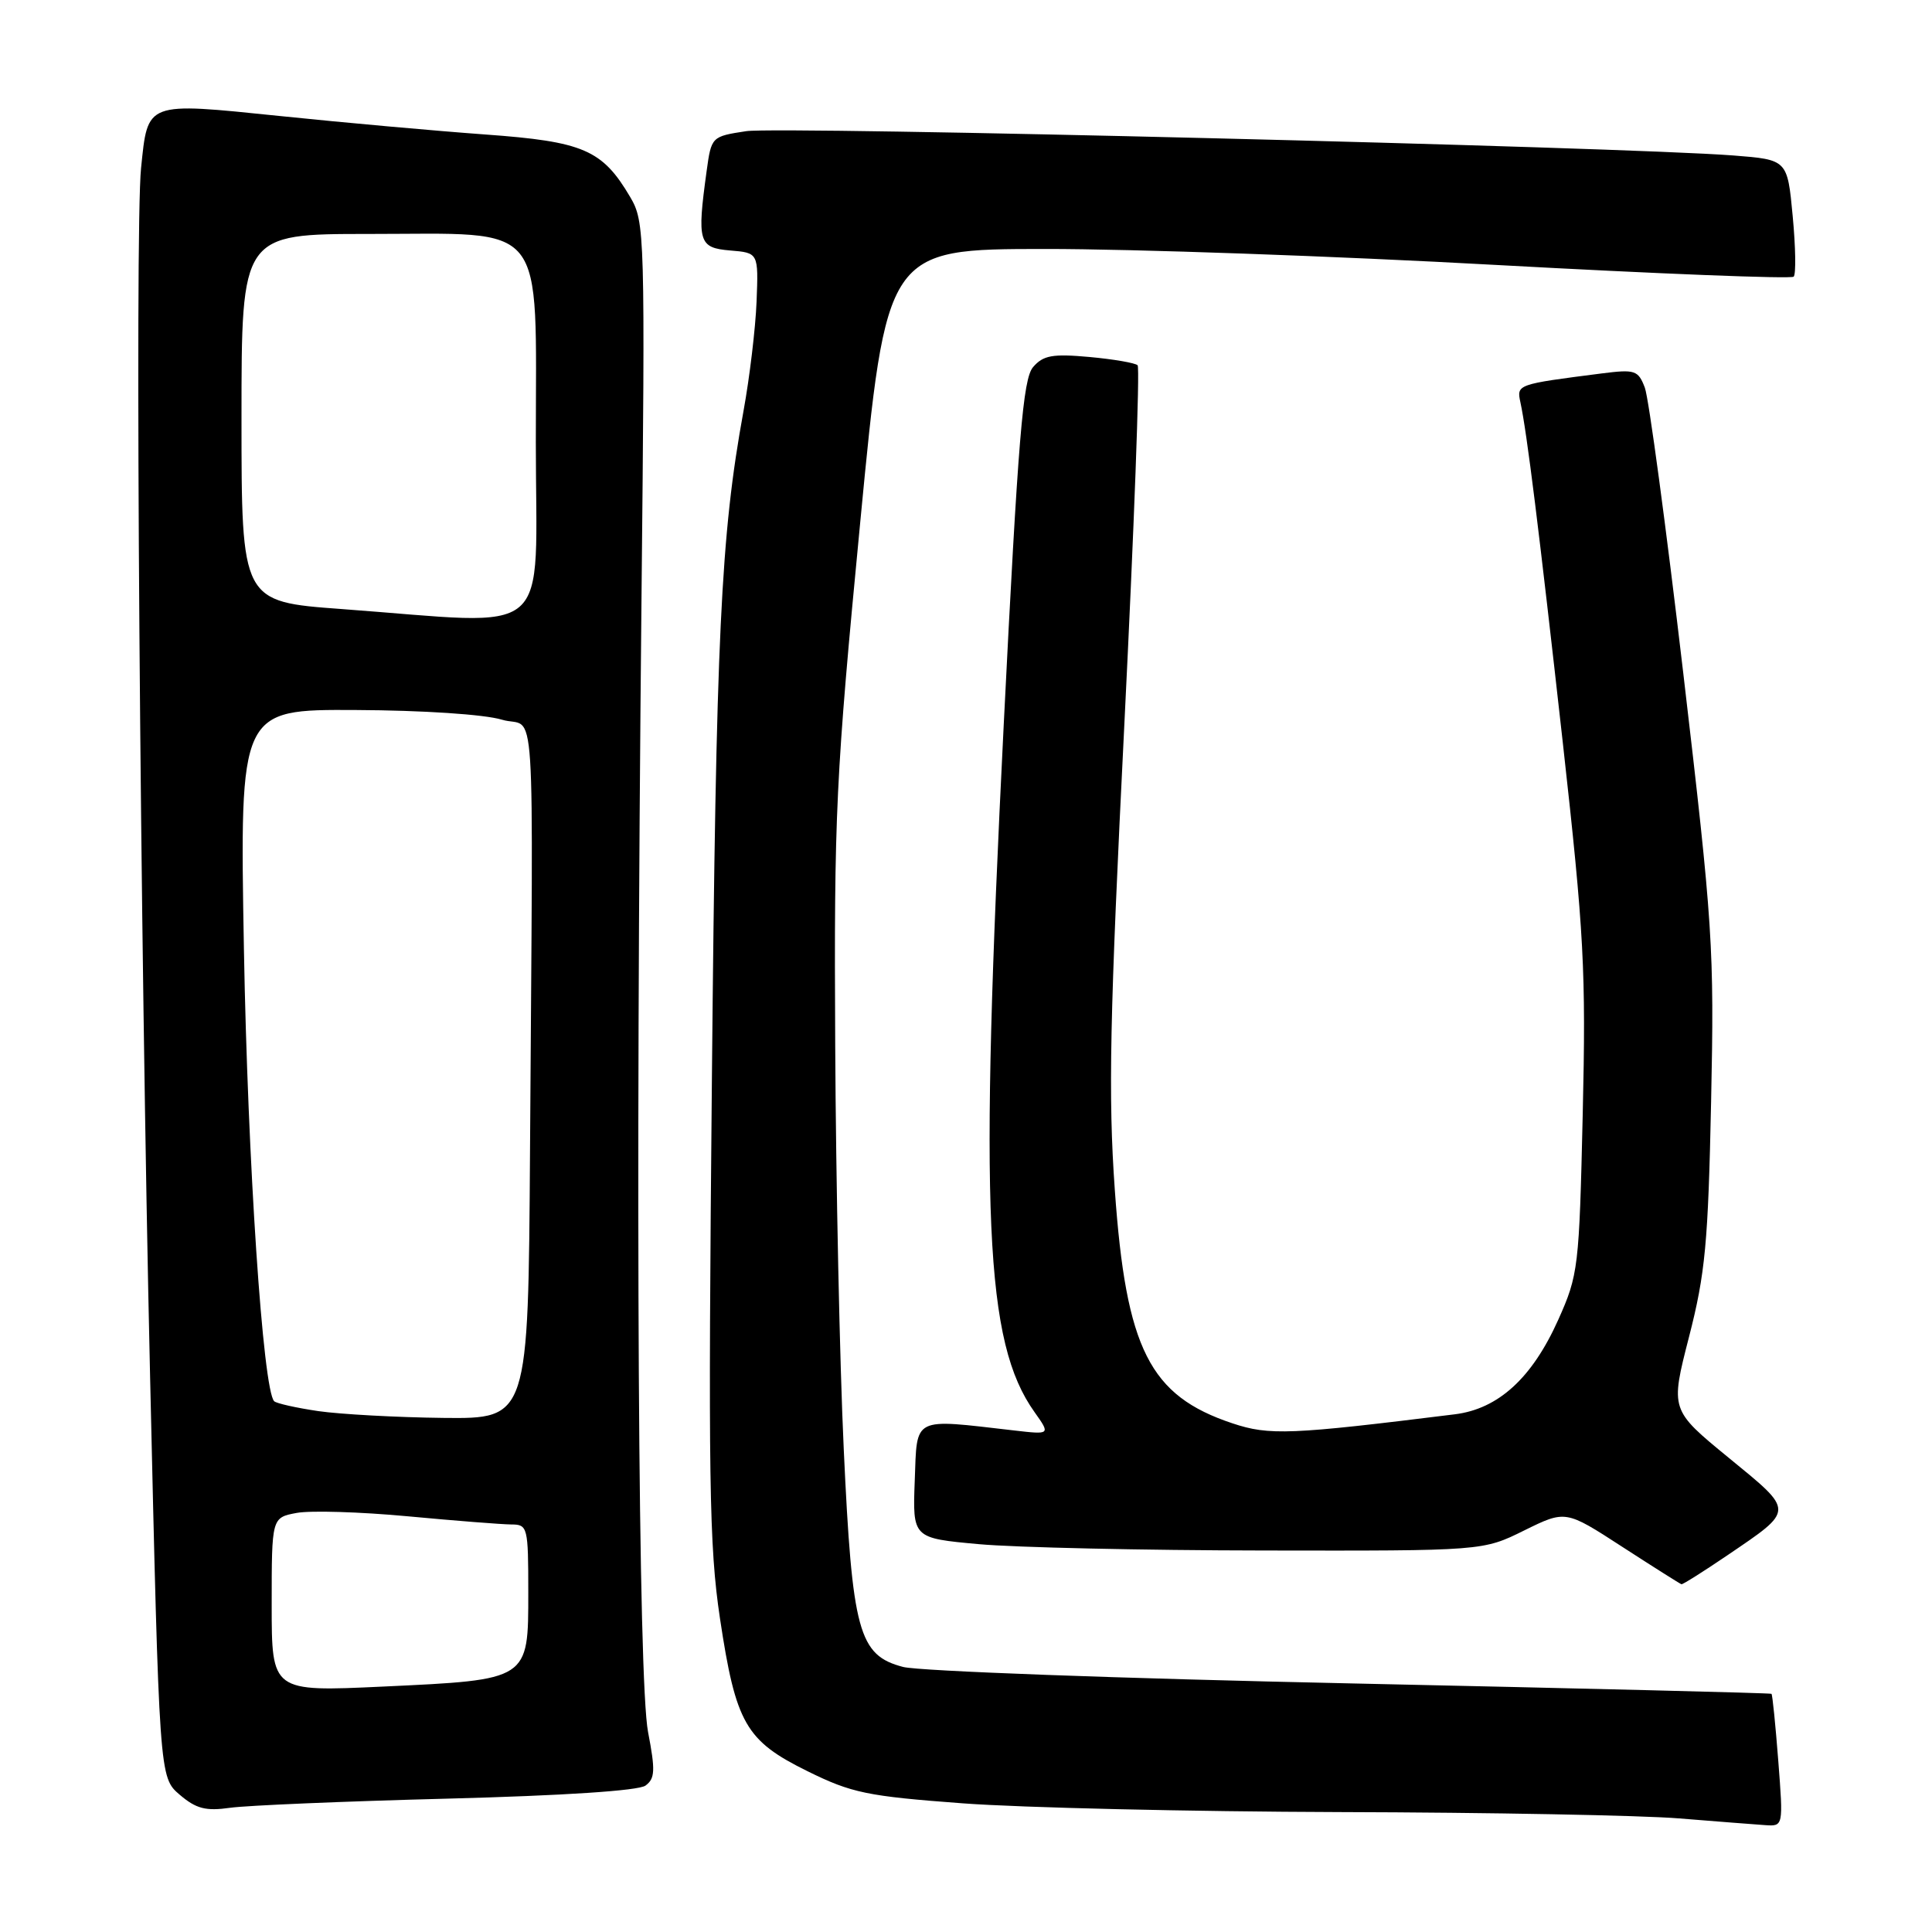 <?xml version="1.0" encoding="UTF-8" standalone="no"?>
<!DOCTYPE svg PUBLIC "-//W3C//DTD SVG 1.1//EN" "http://www.w3.org/Graphics/SVG/1.1/DTD/svg11.dtd" >
<svg xmlns="http://www.w3.org/2000/svg" xmlns:xlink="http://www.w3.org/1999/xlink" version="1.1" viewBox="0 0 256 256">
 <g >
 <path fill="currentColor"
d=" M 235.63 233.31 C 235.26 228.54 234.86 224.54 234.73 224.44 C 234.60 224.33 209.53 223.72 179.00 223.06 C 148.47 222.41 121.78 221.43 119.67 220.88 C 113.77 219.34 112.92 216.22 111.80 192.00 C 111.27 180.72 110.76 156.65 110.67 138.50 C 110.51 107.69 110.73 103.09 113.98 69.25 C 117.46 33.00 117.46 33.00 138.48 32.99 C 150.04 32.98 176.96 33.93 198.30 35.11 C 219.64 36.28 237.36 36.98 237.67 36.66 C 237.99 36.35 237.93 32.73 237.54 28.62 C 236.84 21.16 236.84 21.16 229.67 20.60 C 214.83 19.46 103.31 16.71 98.88 17.38 C 94.28 18.08 94.26 18.11 93.63 22.68 C 92.34 32.07 92.57 32.84 96.75 33.19 C 100.50 33.50 100.50 33.50 100.25 39.95 C 100.11 43.49 99.33 50.02 98.52 54.45 C 95.50 71.00 94.88 84.00 94.33 143.00 C 93.83 196.04 93.96 204.85 95.40 214.45 C 97.50 228.39 98.80 230.65 107.01 234.70 C 112.85 237.58 114.90 238.01 127.56 238.95 C 135.29 239.53 157.79 240.05 177.56 240.11 C 197.33 240.16 217.55 240.54 222.50 240.95 C 227.45 241.35 232.58 241.75 233.90 241.84 C 236.30 242.00 236.30 242.00 235.63 233.31 Z  M 59.27 238.33 C 74.64 237.93 84.61 237.28 85.53 236.60 C 86.80 235.67 86.85 234.59 85.87 229.50 C 84.57 222.70 84.20 159.59 85.00 79.50 C 85.49 30.83 85.45 29.41 83.50 26.10 C 79.81 19.84 77.32 18.76 64.29 17.82 C 57.81 17.35 45.55 16.25 37.06 15.37 C 19.23 13.54 19.60 13.40 18.69 22.29 C 17.85 30.52 18.55 124.35 19.89 182.50 C 21.11 235.50 21.11 235.50 23.81 237.81 C 25.99 239.67 27.26 240.00 30.50 239.54 C 32.70 239.23 45.65 238.68 59.27 238.33 Z  M 228.85 206.11 C 237.85 199.99 237.85 200.36 229.06 193.16 C 221.32 186.82 221.32 186.82 223.80 177.16 C 225.96 168.76 226.34 164.70 226.73 146.00 C 227.16 125.61 226.97 122.68 223.04 89.18 C 220.76 69.76 218.47 52.75 217.95 51.37 C 217.07 49.06 216.65 48.92 212.25 49.48 C 201.00 50.92 200.95 50.93 201.46 53.30 C 202.32 57.27 203.91 70.07 207.09 98.50 C 209.90 123.71 210.16 128.61 209.72 147.61 C 209.25 168.00 209.14 168.93 206.47 174.89 C 203.01 182.60 198.54 186.68 192.79 187.40 C 170.97 190.11 168.19 190.23 163.31 188.60 C 152.33 184.95 149.21 178.77 147.72 157.69 C 146.83 145.12 147.04 135.00 148.99 95.82 C 150.27 70.06 151.06 48.72 150.74 48.40 C 150.42 48.09 147.53 47.59 144.33 47.30 C 139.47 46.86 138.23 47.08 136.89 48.64 C 135.55 50.20 134.91 57.89 133.00 96.00 C 129.75 161.05 130.50 177.87 137.08 187.11 C 139.20 190.10 139.20 190.10 134.35 189.54 C 120.80 187.98 121.53 187.61 121.21 196.16 C 120.92 203.81 120.92 203.81 129.71 204.61 C 134.54 205.05 151.55 205.43 167.50 205.45 C 196.50 205.50 196.50 205.50 201.97 202.79 C 207.45 200.09 207.45 200.09 214.97 204.97 C 219.11 207.65 222.64 209.88 222.80 209.92 C 222.97 209.97 225.69 208.25 228.85 206.11 Z  M 36.00 212.63 C 36.00 201.09 36.00 201.09 39.31 200.47 C 41.13 200.13 47.76 200.33 54.06 200.92 C 60.35 201.51 66.51 201.99 67.75 202.00 C 69.92 202.00 70.00 202.34 70.00 210.98 C 70.00 222.67 70.16 222.57 50.75 223.48 C 36.00 224.17 36.00 224.17 36.00 212.63 Z  M 42.18 186.98 C 39.26 186.55 36.63 185.96 36.33 185.67 C 34.84 184.18 32.82 153.93 32.32 125.75 C 31.76 94.00 31.76 94.00 47.13 94.08 C 56.01 94.12 64.19 94.66 66.50 95.36 C 71.11 96.75 70.63 89.49 70.23 152.50 C 70.00 188.00 70.00 188.00 58.75 187.88 C 52.56 187.81 45.11 187.40 42.18 186.98 Z  M 45.25 80.70 C 32.00 79.73 32.00 79.73 32.00 55.37 C 32.00 31.00 32.00 31.00 48.87 31.00 C 72.75 31.00 71.00 28.82 71.00 58.57 C 71.00 85.20 73.80 82.80 45.25 80.70 Z "/>
</g>
</svg>